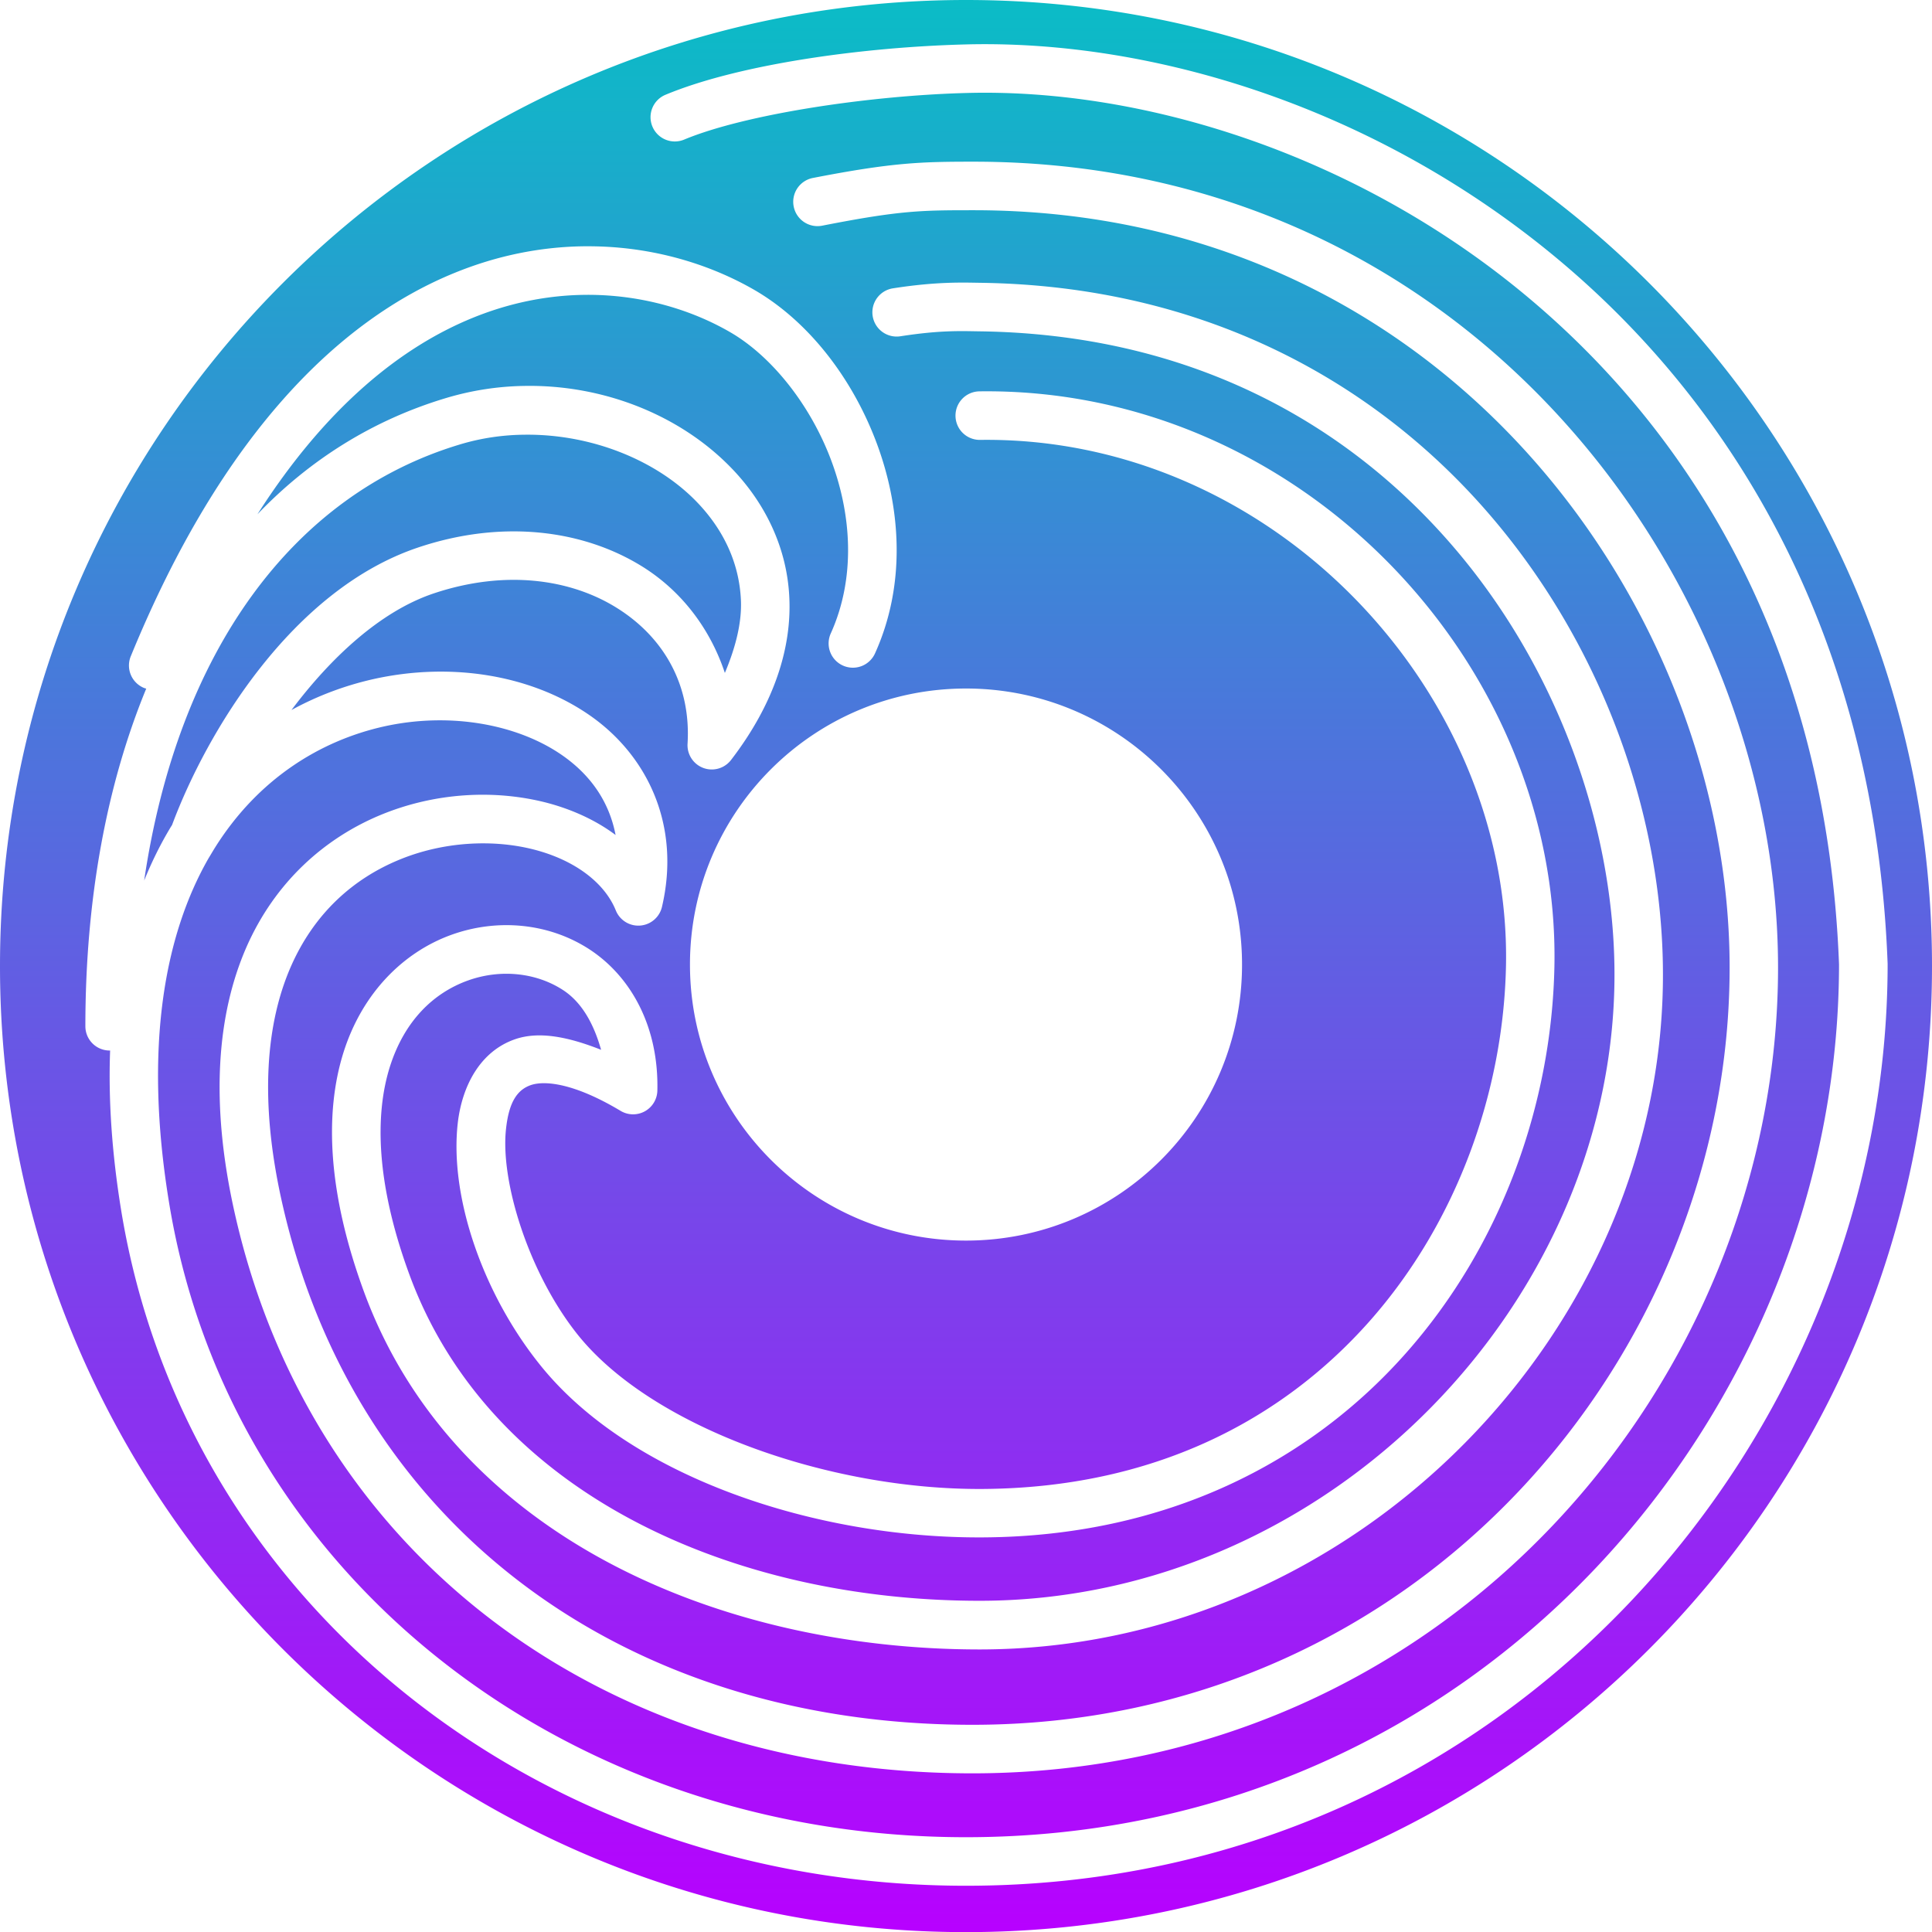 <?xml version="1.0" encoding="UTF-8" standalone="no"?>
<svg
   height="16"
   viewBox="0 0 16 16"
   width="16"
   version="1.1"
   id="svg21"
   xmlns:xlink="http://www.w3.org/1999/xlink"
   xmlns="http://www.w3.org/2000/svg"
   xmlns:svg="http://www.w3.org/2000/svg"
   xmlns:rdf="http://www.w3.org/1999/02/22-rdf-syntax-ns#"
   xmlns:cc="http://creativecommons.org/ns#"
   xmlns:dc="http://purl.org/dc/elements/1.1/">
  <defs>
    <style id="current-color-scheme" type="text/css">
      .ColorScheme-Text { color: #0abdc6; } .ColorScheme-Highlight { color:#5294e2; }
    </style>
    <linearGradient id="arrongin" x1="0%" x2="0%" y1="0%" y2="100%">
      <stop offset="0%" style="stop-color:#dd9b44; stop-opacity:1"/>
      <stop offset="100%" style="stop-color:#ad6c16; stop-opacity:1"/>
    </linearGradient>
    <linearGradient id="aurora" x1="0%" x2="0%" y1="0%" y2="100%">
      <stop offset="0%" style="stop-color:#09D4DF; stop-opacity:1"/>
      <stop offset="100%" style="stop-color:#9269F4; stop-opacity:1"/>
    </linearGradient>
    <linearGradient id="cyberneon" x1="0%" x2="0%" y1="0%" y2="100%">
      <stop offset="0" style="stop-color:#0abdc6; stop-opacity:1"/>
      <stop offset="1" style="stop-color:#ea00d9; stop-opacity:1"/>
    </linearGradient>
    <linearGradient id="fitdance" x1="0%" x2="0%" y1="0%" y2="100%">
      <stop offset="0%" style="stop-color:#1AD6AB; stop-opacity:1"/>
      <stop offset="100%" style="stop-color:#329DB6; stop-opacity:1"/>
    </linearGradient>
    <linearGradient id="oomox" x1="0%" x2="0%" y1="0%" y2="100%">
      <stop offset="0%" style="stop-color:#0abdc6; stop-opacity:1"/>
      <stop offset="100%" style="stop-color:#b800ff; stop-opacity:1"/>
    </linearGradient>
    <linearGradient id="rainblue" x1="0%" x2="0%" y1="0%" y2="100%">
      <stop offset="0%" style="stop-color:#00F260; stop-opacity:1"/>
      <stop offset="100%" style="stop-color:#0575E6; stop-opacity:1"/>
    </linearGradient>
    <linearGradient id="sunrise" x1="0%" x2="0%" y1="0%" y2="100%">
      <stop offset="0%" style="stop-color: #FF8501; stop-opacity:1"/>
      <stop offset="100%" style="stop-color: #FFCB01; stop-opacity:1"/>
    </linearGradient>
    <linearGradient id="telinkrin" x1="0%" x2="0%" y1="0%" y2="100%">
      <stop offset="0%" style="stop-color: #b2ced6; stop-opacity:1"/>
      <stop offset="100%" style="stop-color: #6da5b7; stop-opacity:1"/>
    </linearGradient>
    <linearGradient id="60spsycho" x1="0%" x2="0%" y1="0%" y2="100%">
      <stop offset="0%" style="stop-color: #df5940; stop-opacity:1"/>
      <stop offset="25%" style="stop-color: #d8d15f; stop-opacity:1"/>
      <stop offset="50%" style="stop-color: #e9882a; stop-opacity:1"/>
      <stop offset="100%" style="stop-color: #279362; stop-opacity:1"/>
    </linearGradient>
    <linearGradient id="90ssummer" x1="0%" x2="0%" y1="0%" y2="100%">
      <stop offset="0%" style="stop-color: #f618c7; stop-opacity:1"/>
      <stop offset="20%" style="stop-color: #94ffab; stop-opacity:1"/>
      <stop offset="50%" style="stop-color: #fbfd54; stop-opacity:1"/>
      <stop offset="100%" style="stop-color: #0f83ae; stop-opacity:1"/>
    </linearGradient>
  </defs>
  <path
     id="path_disc"
     class="ColorScheme-Text"
     style="opacity:1;stroke-width:0.134;fill:url(#oomox)"
     d="M 8,0 C 3.581,5.2308537e-4 5.7288132e-8,3.582 5.7288132e-8,8 -5.2304117e-4,12.419 3.581,16.001 8,16.001 12.418,16.001 16,12.419 16,8 16,3.582 12.418,-1.3392185e-8 8,0 Z m -0.005,0.368 h 2.679e-4 c 1.566,-0.042 3.415,0.531 4.91,1.781 1.495,1.249 2.627,3.184 2.727,5.827 a 0.201,0.201 0 0 1 2.68e-4,0.008 c 0,3.907 -3.138,7.633 -7.633,7.633 -3.503,0 -6.46,-2.314 -6.996,-5.593 C 0.925,9.541 0.897,9.1 0.912,8.7 a 0.201,0.201 0 0 1 -0.004,0 A 0.201,0.201 0 0 1 0.707,8.499 c 0,-1.053 0.176,-2 0.504,-2.796 A 0.201,0.201 0 0 1 1.192,5.697 0.201,0.201 0 0 1 1.083,5.435 C 1.837,3.594 2.812,2.647 3.767,2.259 4.125,2.113 4.478,2.047 4.811,2.04 c 0.111,-0.002 0.22,0.002 0.326,0.012 0.425,0.04 0.806,0.173 1.112,0.35 0.443,0.257 0.808,0.724 1.011,1.267 0.203,0.544 0.243,1.173 -0.013,1.741 A 0.201,0.201 0 0 1 6.981,5.512 0.201,0.201 0 0 1 6.88,5.246 C 7.084,4.794 7.057,4.275 6.883,3.811 6.709,3.347 6.386,2.947 6.047,2.751 5.535,2.454 4.751,2.293 3.918,2.631 3.329,2.87 2.704,3.363 2.132,4.259 2.565,3.807 3.089,3.478 3.692,3.297 3.908,3.232 4.127,3.199 4.345,3.196 4.998,3.185 5.628,3.437 6.05,3.869 6.331,4.156 6.519,4.531 6.537,4.953 6.556,5.375 6.406,5.836 6.054,6.294 A 0.201,0.201 0 0 1 5.694,6.16 C 5.724,5.674 5.498,5.28 5.114,5.038 4.731,4.796 4.186,4.715 3.59,4.915 3.147,5.064 2.737,5.45 2.414,5.88 2.631,5.761 2.859,5.677 3.088,5.625 3.739,5.479 4.402,5.591 4.881,5.922 5.36,6.253 5.641,6.833 5.482,7.511 A 0.201,0.201 0 0 1 5.1,7.54 C 5.007,7.31 4.76,7.123 4.423,7.036 4.086,6.949 3.673,6.968 3.304,7.121 2.934,7.274 2.605,7.555 2.407,8.009 2.21,8.462 2.142,9.098 2.336,9.959 c 0.603,2.681 2.836,4.325 5.717,4.325 3.706,0 6.271,-3.069 6.271,-6.271 0,-2.965 -2.349,-6.272 -6.259,-6.272 -0.433,0 -0.608,8.838e-4 -1.256,0.128 A 0.201,0.201 0 0 1 6.573,1.71 0.201,0.201 0 0 1 6.731,1.474 C 7.394,1.345 7.629,1.339 8.064,1.339 c 4.136,0 6.661,3.497 6.661,6.674 0,3.416 -2.744,6.673 -6.673,6.673 -3.035,0 -5.466,-1.783 -6.108,-4.639 C 1.736,9.124 1.8,8.397 2.039,7.848 2.279,7.299 2.695,6.939 3.15,6.75 3.605,6.561 4.099,6.538 4.524,6.647 4.735,6.702 4.934,6.792 5.098,6.915 5.045,6.639 4.891,6.417 4.652,6.252 4.284,5.998 3.726,5.894 3.176,6.017 2.652,6.135 2.137,6.45 1.779,7.022 c -0.002,0.003 -0.003,0.005 -0.005,0.008 -0.016,0.026 -0.031,0.052 -0.047,0.078 -0.359,0.627 -0.54,1.552 -0.327,2.851 0.502,3.077 3.273,5.256 6.599,5.256 4.272,0 7.229,-3.537 7.231,-7.228 C 15.134,5.452 14.063,3.639 12.648,2.457 11.232,1.274 9.464,0.73 8.006,0.77 a 0.201,0.201 0 0 0 -2.678e-4,0 C 7.195,0.791 6.17,0.946 5.666,1.156 A 0.201,0.201 0 0 1 5.403,1.048 0.201,0.201 0 0 1 5.511,0.785 C 6.121,0.531 7.145,0.39 7.995,0.368 Z M 8.116,2.342 h 2.678e-4 c 1.83,0.024 3.245,0.802 4.195,1.891 0.95,1.089 1.442,2.483 1.46,3.765 0.044,2.991 -2.53,5.662 -5.659,5.662 -2.147,0 -4.347,-0.933 -5.095,-2.954 C 2.714,9.883 2.687,9.222 2.843,8.721 3,8.219 3.344,7.886 3.732,7.744 4.12,7.602 4.552,7.644 4.889,7.867 5.226,8.091 5.456,8.502 5.444,9.032 A 0.201,0.201 0 0 1 5.14,9.2 C 4.756,8.97 4.512,8.947 4.397,8.986 4.283,9.025 4.215,9.128 4.191,9.346 4.141,9.782 4.379,10.546 4.785,11.054 5.399,11.82 6.861,12.339 8.139,12.331 c 1.413,-0.009 2.474,-0.568 3.201,-1.387 0.726,-0.819 1.111,-1.903 1.132,-2.948 C 12.516,5.723 10.536,3.61 8.116,3.643 A 0.201,0.201 0 0 1 7.913,3.445 0.201,0.201 0 0 1 8.111,3.241 c 2.655,-0.036 4.811,2.253 4.762,4.763 -0.023,1.137 -0.437,2.309 -1.233,3.206 -0.796,0.897 -1.979,1.513 -3.498,1.522 -1.382,0.009 -2.924,-0.498 -3.669,-1.428 C 3.997,10.712 3.722,9.91 3.791,9.301 3.826,8.996 3.975,8.706 4.267,8.606 4.468,8.537 4.712,8.589 4.978,8.694 4.917,8.478 4.819,8.303 4.667,8.202 4.443,8.054 4.143,8.022 3.87,8.122 3.596,8.222 3.35,8.447 3.227,8.84 c -0.122,0.393 -0.115,0.962 0.167,1.725 0.673,1.817 2.688,2.692 4.719,2.692 2.899,0 5.297,-2.498 5.257,-5.254 C 13.353,6.821 12.892,5.509 12.009,4.497 11.126,3.484 9.831,2.766 8.111,2.744 a 0.201,0.201 0 0 0 -2.678e-4,0 c -0.15,-0.002 -0.32,-0.011 -0.655,0.041 A 0.201,0.201 0 0 1 7.227,2.617 0.201,0.201 0 0 1 7.394,2.388 C 7.758,2.331 7.978,2.34 8.116,2.342 Z M 4.351,3.6 C 4.169,3.601 3.986,3.627 3.808,3.681 2.424,4.097 1.473,5.399 1.194,7.292 1.249,7.156 1.311,7.028 1.379,6.909 1.394,6.883 1.409,6.857 1.425,6.832 1.709,6.069 2.414,4.886 3.463,4.534 4.16,4.3 4.834,4.386 5.329,4.698 5.651,4.902 5.883,5.212 6.003,5.573 6.093,5.359 6.144,5.155 6.136,4.971 6.122,4.655 5.986,4.377 5.763,4.149 5.429,3.808 4.896,3.595 4.351,3.6 Z m 3.649,2.102 c 1.262,0 2.286,1.023 2.286,2.286 0,1.262 -1.023,2.286 -2.286,2.286 -1.262,0 -2.286,-1.023 -2.286,-2.286 0,-1.262 1.023,-2.286 2.286,-2.286 z" />
</svg>
